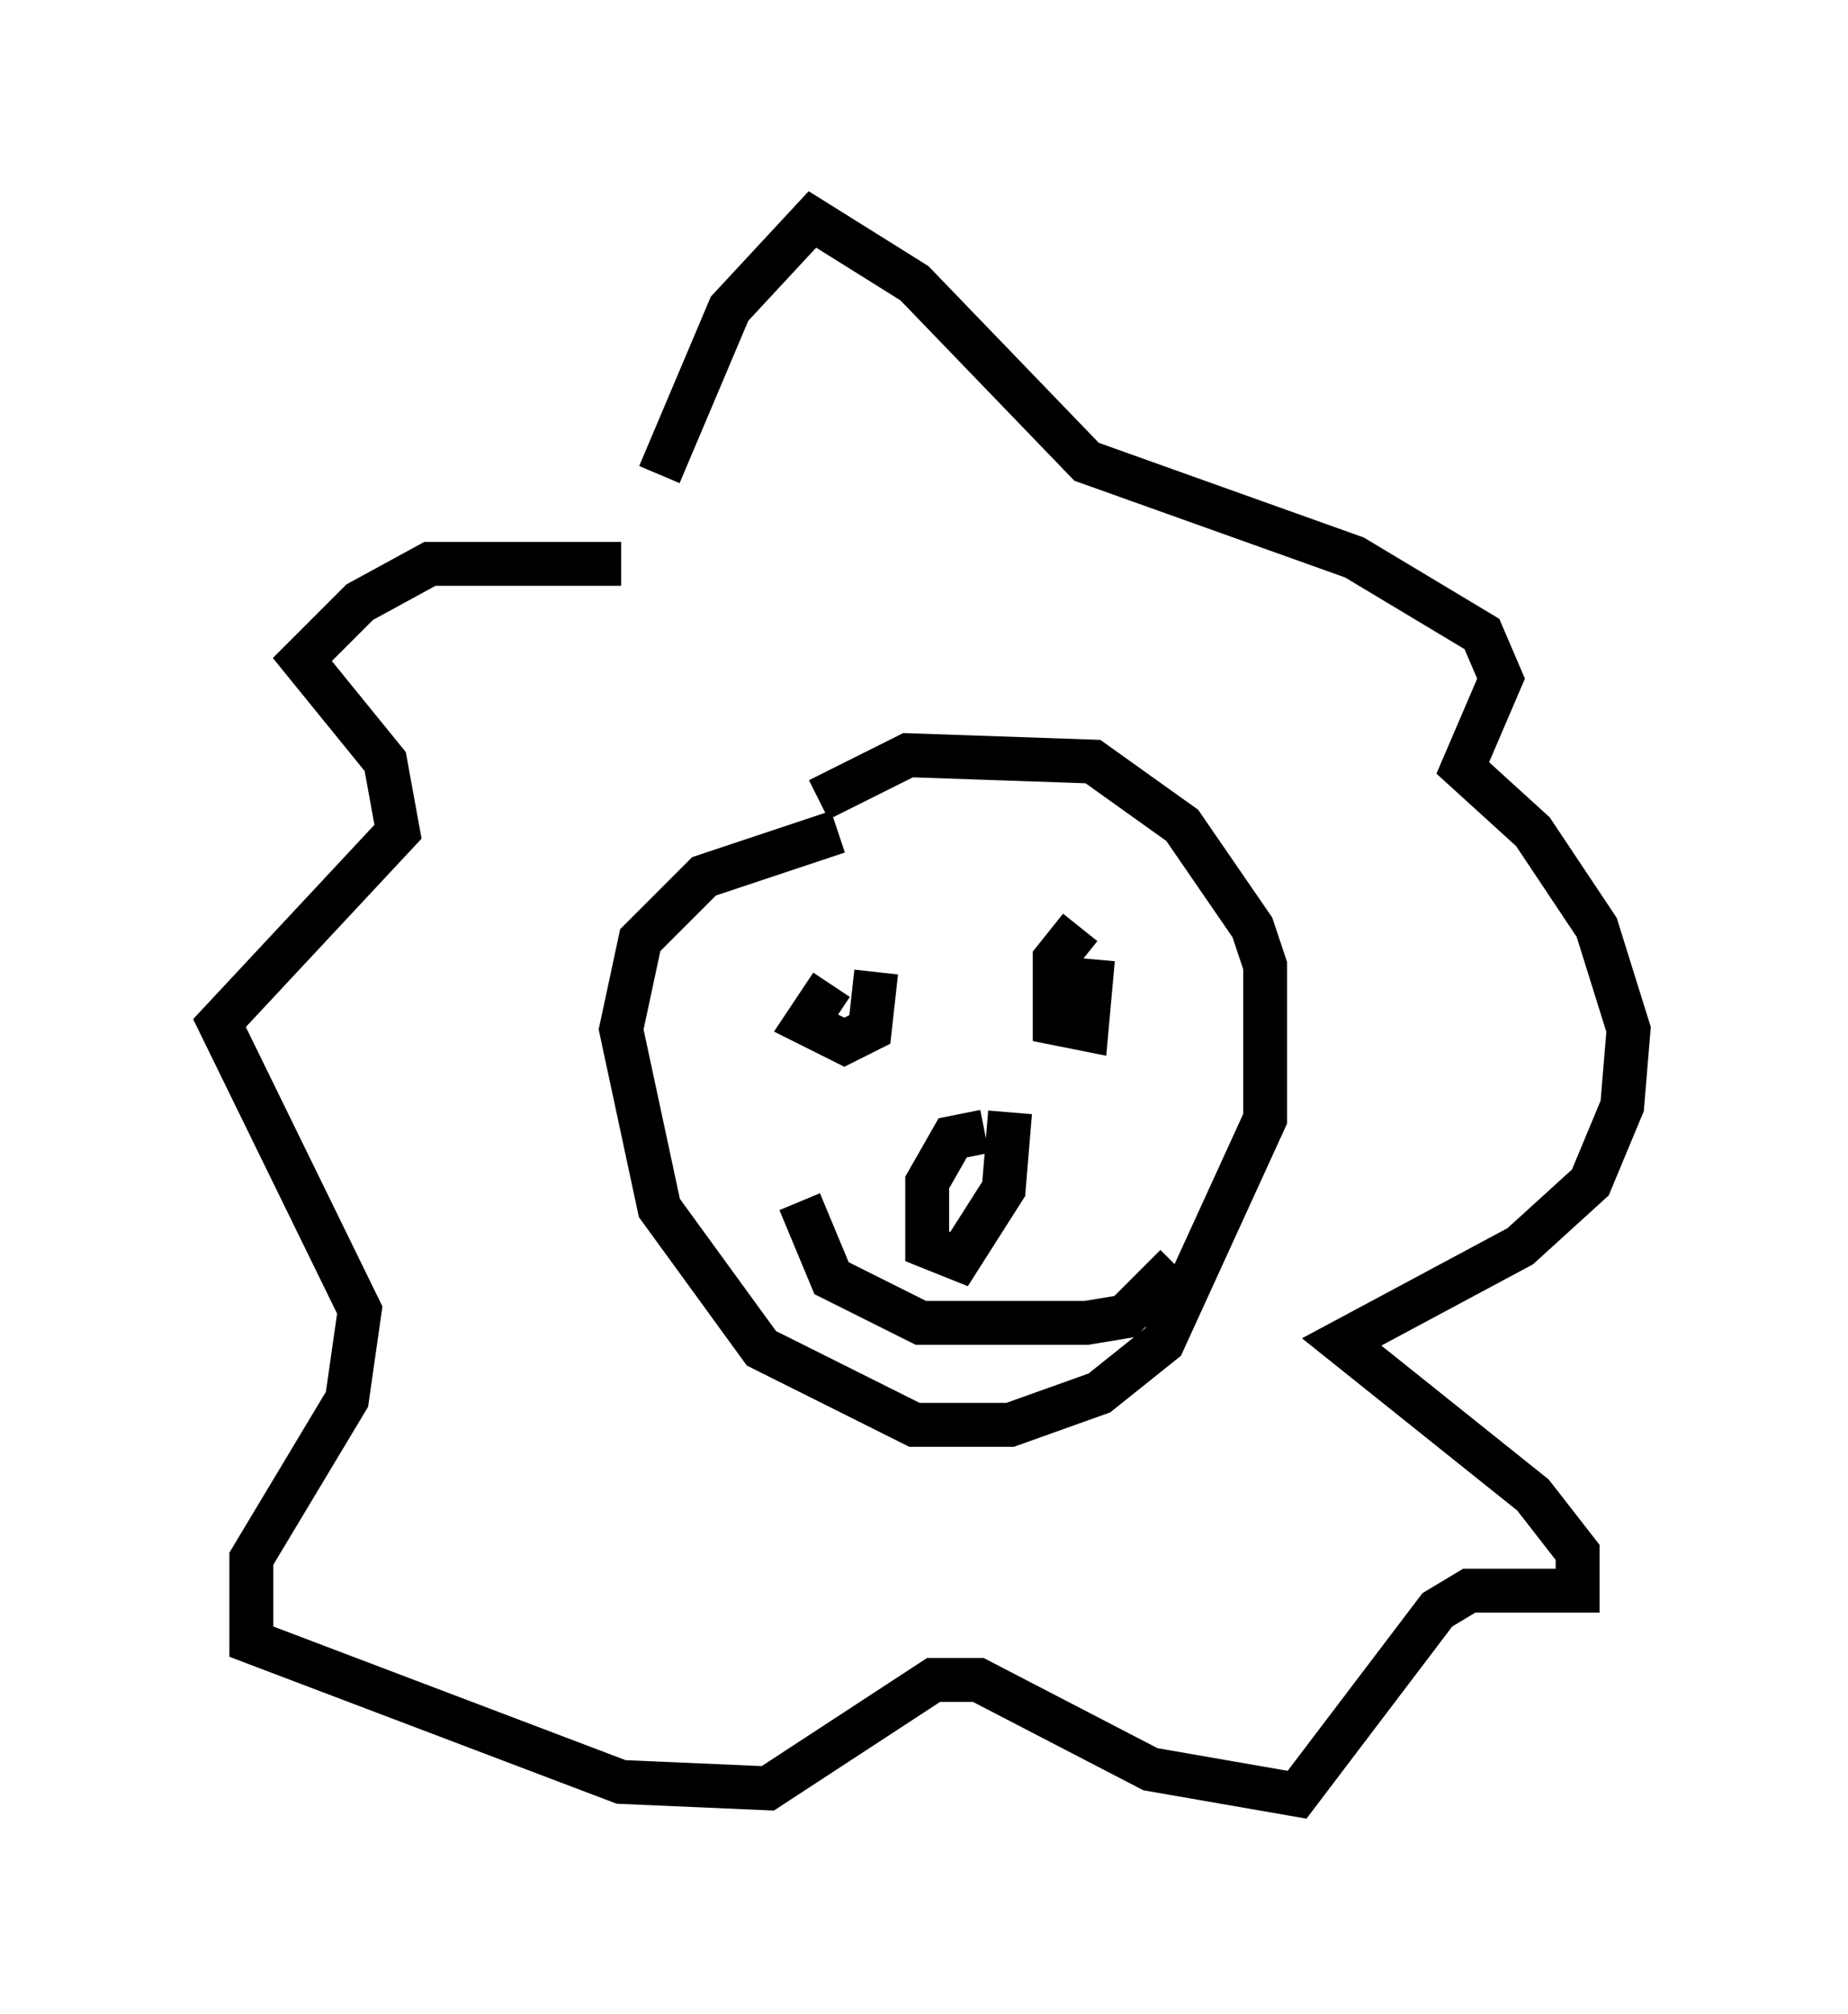 <?xml version="1.0" encoding="utf-8" ?>
<svg baseProfile="full" height="45.877" version="1.1" width="42.1" xmlns="http://www.w3.org/2000/svg" xmlns:ev="http://www.w3.org/2001/xml-events" xmlns:xlink="http://www.w3.org/1999/xlink"><defs /><rect fill="white" height="45.877" width="42.1" x="0" y="0" /><path d="M17.056, 13.279 m-2.905, -0.436 l-4.358, 0.0 -1.598, 0.872 l-1.307, 1.307 1.888, 2.324 l0.291, 1.598 -4.067, 4.358 l3.196, 6.536 -0.291, 2.034 l-2.179, 3.631 0.0, 1.888 l8.425, 3.196 3.341, 0.145 l3.777, -2.469 1.017, 0.0 l3.922, 2.034 3.341, 0.581 l3.196, -4.212 0.726, -0.436 l2.469, 0.0 0.0, -0.872 l-1.017, -1.307 -4.358, -3.486 l4.067, -2.179 1.598, -1.453 l0.726, -1.743 0.145, -1.743 l-0.726, -2.324 -1.453, -2.179 l-1.598, -1.453 0.872, -2.034 l-0.436, -1.017 -2.905, -1.743 l-6.101, -2.179 -3.922, -4.067 l-2.324, -1.453 -1.888, 2.034 l-1.598, 3.777 m4.067, 8.134 l-3.05, 1.017 -1.453, 1.453 l-0.436, 2.034 0.872, 4.067 l2.324, 3.196 3.486, 1.743 l2.179, 0.0 2.034, -0.726 l1.453, -1.162 2.324, -5.084 l0.0, -3.486 -0.291, -0.872 l-1.598, -2.324 -2.034, -1.453 l-4.212, -0.145 -2.034, 1.017 m0.291, 4.212 l-0.581, 0.872 0.872, 0.436 l0.581, -0.291 0.145, -1.307 m4.648, -1.017 l-0.581, 0.726 0.0, 1.453 l0.726, 0.145 0.145, -1.598 m-2.469, 3.922 l-0.726, 0.145 -0.581, 1.017 l0.0, 1.453 0.726, 0.291 l1.017, -1.598 0.145, -1.743 m-4.793, 2.034 l0.726, 1.743 2.034, 1.017 l3.777, 0.0 0.872, -0.145 l1.162, -1.162 " fill="none" stroke="black" stroke-width="1" /></svg>